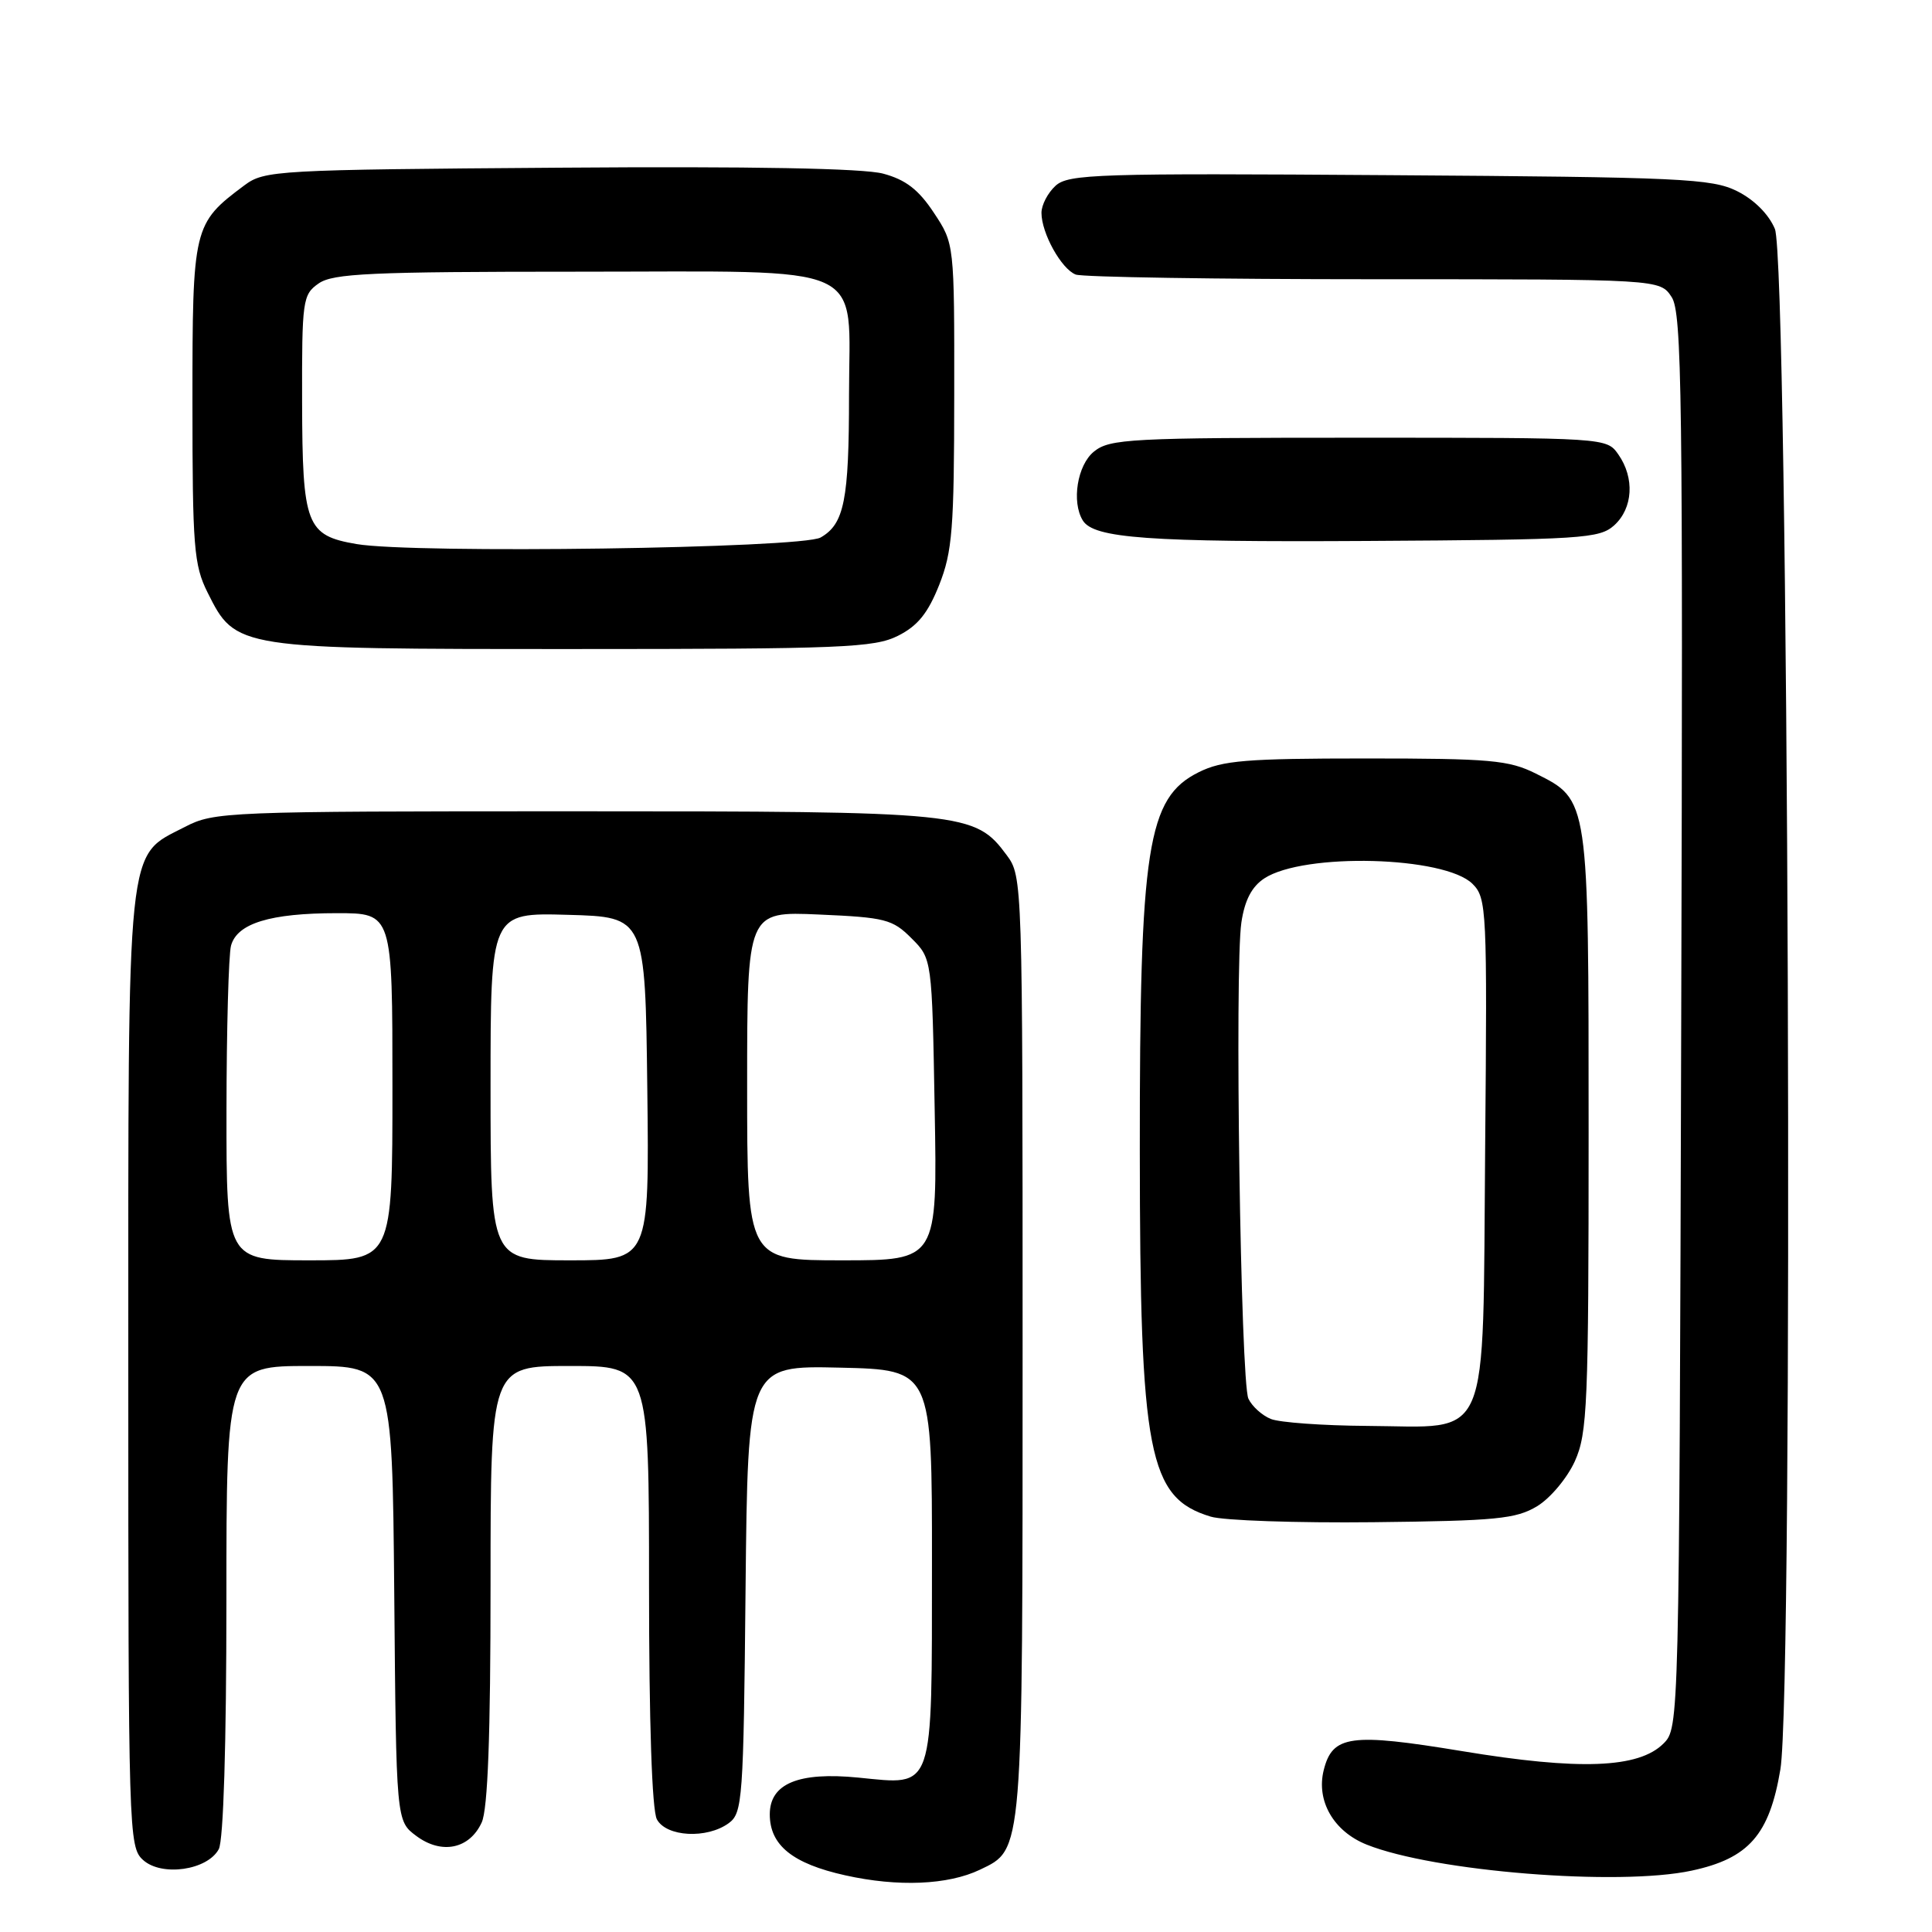 <?xml version="1.0" encoding="UTF-8" standalone="no"?>
<!DOCTYPE svg PUBLIC "-//W3C//DTD SVG 1.1//EN" "http://www.w3.org/Graphics/SVG/1.1/DTD/svg11.dtd" >
<svg xmlns="http://www.w3.org/2000/svg" xmlns:xlink="http://www.w3.org/1999/xlink" version="1.1" viewBox="0 0 256 256">
 <g >
 <path fill="currentColor"
d=" M 129.84 247.75 C 135.59 244.99 135.50 246.11 135.50 178.32 C 135.50 116.77 135.48 116.12 133.40 113.32 C 129.17 107.62 128.00 107.50 76.00 107.50 C 29.93 107.50 28.38 107.56 24.50 109.57 C 16.68 113.61 17.00 110.51 17.00 181.60 C 17.00 242.99 17.05 244.74 18.96 246.46 C 21.42 248.69 27.49 247.82 28.99 245.02 C 29.61 243.86 30.00 231.11 30.00 212.07 C 30.00 181.00 30.00 181.00 40.99 181.00 C 51.97 181.00 51.97 181.00 52.24 211.14 C 52.50 241.29 52.50 241.29 55.16 243.27 C 58.51 245.77 62.22 245.01 63.83 241.48 C 64.64 239.70 65.00 229.95 65.00 209.95 C 65.00 181.00 65.00 181.00 75.50 181.00 C 86.00 181.00 86.00 181.00 86.00 210.07 C 86.00 228.19 86.39 239.86 87.04 241.07 C 88.29 243.40 93.67 243.69 96.56 241.58 C 98.39 240.24 98.52 238.53 98.79 210.55 C 99.09 180.94 99.09 180.94 111.29 181.22 C 123.50 181.50 123.50 181.50 123.49 207.11 C 123.47 237.72 123.88 236.54 113.72 235.54 C 105.80 234.76 102.00 236.34 102.00 240.41 C 102.00 244.50 105.01 246.94 112.00 248.49 C 118.99 250.05 125.61 249.77 129.84 247.75 Z  M 224.15 247.87 C 231.72 246.25 234.46 243.12 235.91 234.45 C 237.68 223.88 237.00 34.70 235.18 30.33 C 234.37 28.39 232.43 26.45 230.18 25.33 C 226.82 23.66 222.84 23.47 184.12 23.21 C 145.43 22.94 141.59 23.06 139.87 24.61 C 138.84 25.55 138.00 27.16 138.00 28.20 C 138.00 30.90 140.64 35.65 142.54 36.38 C 143.44 36.72 161.22 37.00 182.06 37.00 C 219.95 37.00 219.95 37.00 221.50 39.36 C 222.87 41.44 223.01 52.33 222.77 135.33 C 222.50 228.67 222.49 228.95 220.42 231.03 C 217.13 234.31 209.29 234.61 193.71 232.03 C 178.95 229.60 176.56 229.92 175.40 234.55 C 174.38 238.62 176.71 242.67 181.09 244.42 C 190.01 247.99 214.47 249.95 224.15 247.87 Z  M 203.68 199.58 C 205.43 198.52 207.67 195.84 208.68 193.61 C 210.34 189.91 210.50 186.15 210.50 150.03 C 210.50 105.68 210.55 106.03 203.50 102.50 C 199.93 100.72 197.50 100.50 181.00 100.50 C 165.12 100.50 161.98 100.76 158.84 102.32 C 152.01 105.72 151.01 112.16 151.03 152.50 C 151.05 192.72 152.16 198.46 160.42 200.96 C 162.11 201.48 171.82 201.81 182.00 201.70 C 198.26 201.52 200.88 201.27 203.68 199.58 Z  M 118.98 84.25 C 121.60 82.94 122.96 81.25 124.45 77.50 C 126.19 73.10 126.43 70.07 126.44 52.39 C 126.46 32.29 126.46 32.29 123.74 28.19 C 121.72 25.13 120.01 23.81 117.03 23.01 C 114.41 22.30 99.63 22.03 74.09 22.22 C 36.55 22.49 35.04 22.57 32.38 24.56 C 25.59 29.63 25.50 30.03 25.50 53.32 C 25.50 72.50 25.69 74.88 27.50 78.50 C 31.25 86.00 31.23 86.00 76.00 86.00 C 111.61 86.00 115.84 85.82 118.98 84.25 Z  M 213.90 69.60 C 216.38 67.34 216.62 63.33 214.44 60.22 C 212.89 58.00 212.85 58.00 180.05 58.00 C 149.69 58.00 147.05 58.14 144.95 59.84 C 142.75 61.62 141.96 66.51 143.48 68.97 C 144.94 71.33 152.20 71.85 181.15 71.68 C 209.74 71.51 211.93 71.37 213.90 69.60 Z  M 30.01 147.25 C 30.02 136.39 30.29 126.52 30.61 125.31 C 31.41 122.35 35.79 121.00 44.65 121.00 C 52.00 121.00 52.00 121.00 52.00 144.00 C 52.00 167.00 52.00 167.00 41.00 167.00 C 30.00 167.00 30.00 167.00 30.01 147.25 Z  M 65.00 143.97 C 65.00 120.93 65.00 120.93 75.25 121.22 C 85.50 121.50 85.50 121.50 85.77 144.25 C 86.04 167.00 86.04 167.00 75.52 167.00 C 65.00 167.00 65.00 167.00 65.00 143.97 Z  M 99.00 143.88 C 99.00 120.76 99.00 120.76 108.52 121.18 C 117.29 121.56 118.27 121.81 120.77 124.32 C 123.50 127.04 123.50 127.04 123.85 147.02 C 124.21 167.00 124.21 167.00 111.60 167.00 C 99.00 167.00 99.00 167.00 99.00 143.88 Z  M 168.39 188.02 C 167.23 187.55 165.89 186.34 165.42 185.33 C 164.39 183.13 163.58 128.30 164.49 122.23 C 164.93 119.27 165.87 117.48 167.53 116.39 C 172.78 112.95 191.45 113.45 195.12 117.12 C 197.00 119.00 197.07 120.45 196.79 152.13 C 196.44 192.06 197.73 189.04 181.14 188.94 C 175.29 188.90 169.55 188.49 168.39 188.02 Z  M 47.24 72.09 C 40.58 70.95 40.07 69.61 40.03 53.31 C 40.00 39.76 40.10 39.04 42.22 37.56 C 44.12 36.23 49.11 36.00 76.57 36.00 C 115.78 36.00 112.50 34.51 112.50 52.35 C 112.50 66.27 111.87 69.43 108.74 71.22 C 106.22 72.66 54.84 73.39 47.24 72.09 Z "/>
</g>
</svg>